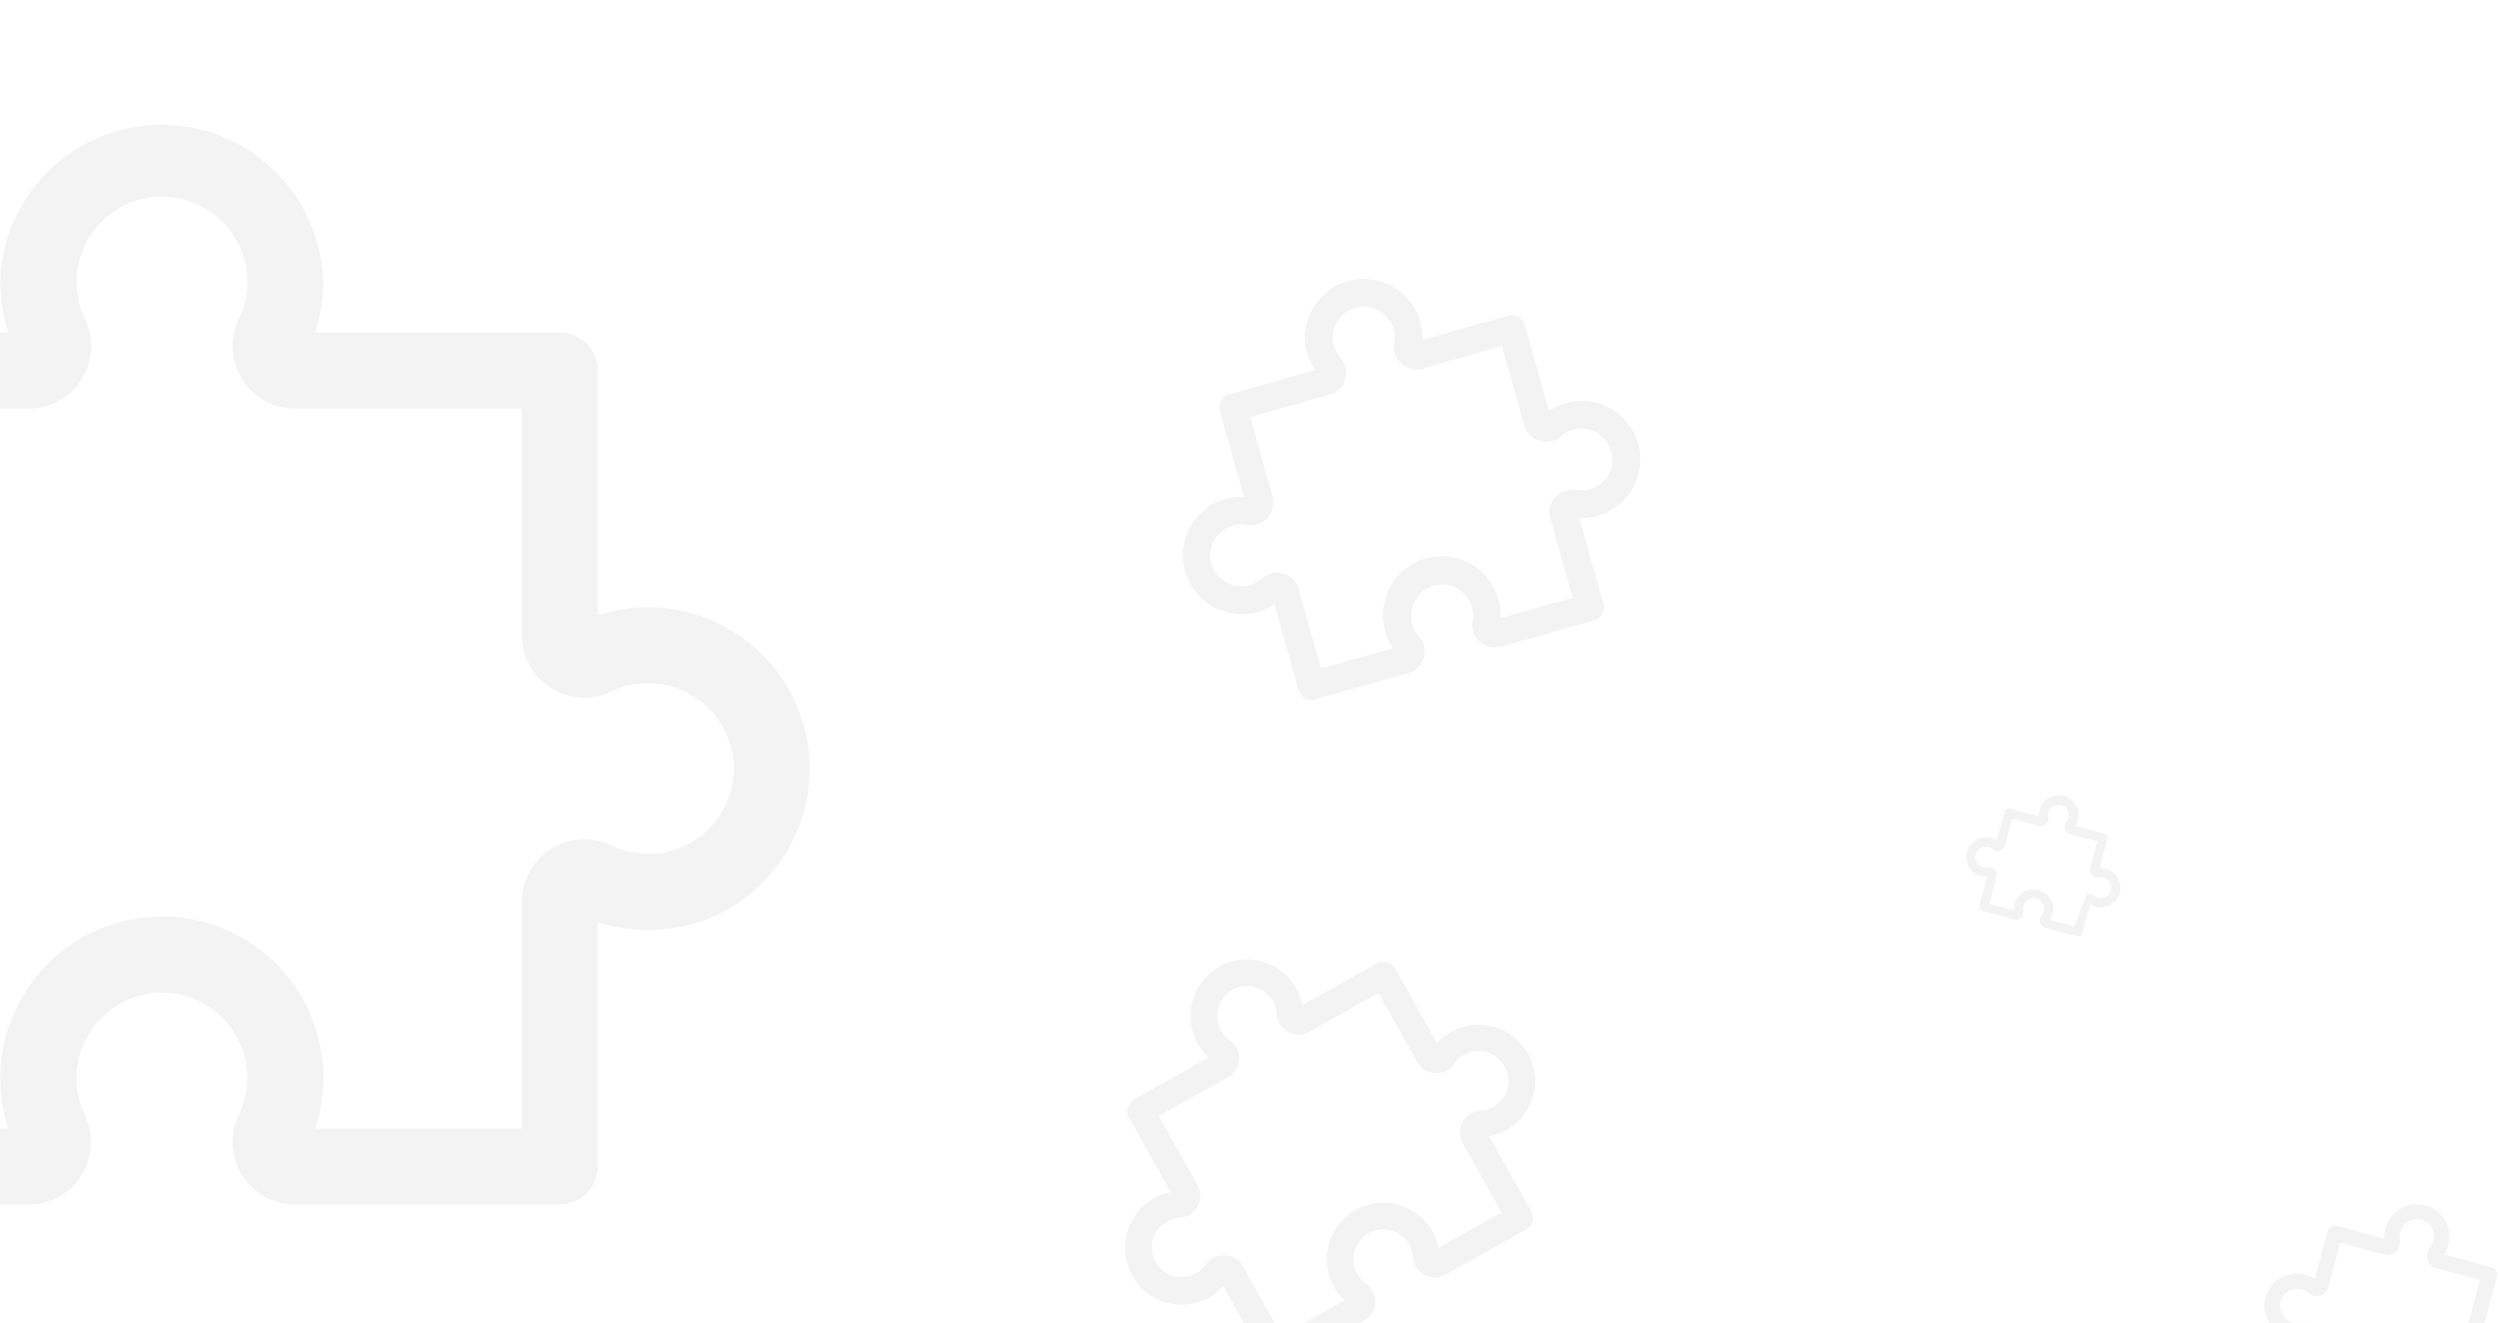 <svg viewBox="0 0 495.11 262" opacity="0.05">
    <g class="colored">
        <path d="M-96.3,152.21A31.79,31.79,0,0,1-87,129.64a31.76,31.76,0,0,1,22.67-9.42,31.76,31.76,0,0,1,10,1.59V73.38a7.55,7.55,0,0,1,7.54-7.54H1.66A32.12,32.12,0,0,1,.1,54.35,32,32,0,0,1,64,55.85a31.66,31.66,0,0,1-1.6,10h48.42a7.54,7.54,0,0,1,7.54,7.54v48.44a32.06,32.06,0,0,1,42,30.28v.11a32,32,0,0,1-42,30.39V231a7.53,7.53,0,0,1-7.54,7.54H58.43A12.37,12.37,0,0,1,47.3,220.79,16.9,16.9,0,0,0,32,196.58a17.06,17.06,0,0,0-16.85,16.13,16.64,16.64,0,0,0,1.63,8.07A12.37,12.37,0,0,1,5.67,238.56H-46.77A7.54,7.54,0,0,1-54.31,231V182.59a32.26,32.26,0,0,1-11.35,1.57,31.74,31.74,0,0,1-21.66-9.79,31.91,31.91,0,0,1-9-22Zm57.07-71.29v44.91A12.28,12.28,0,0,1-45,136.28,12.36,12.36,0,0,1-57,137a16.67,16.67,0,0,0-7.3-1.65,16.74,16.74,0,0,0-12,5,16.78,16.78,0,0,0-4.93,11.93v.08A17.08,17.08,0,0,0-65,169.1a16.83,16.83,0,0,0,8-1.64,12.4,12.4,0,0,1,12,.68,12.27,12.27,0,0,1,5.77,10.45v44.89H1.66A32.19,32.19,0,0,1,.09,212.06,32.11,32.11,0,0,1,32,181.5a32,32,0,0,1,30.46,42h40.88V178.59a12.38,12.38,0,0,1,17.78-11.13,16.94,16.94,0,0,0,19.28-3.32,16.87,16.87,0,0,0,4.93-12,17.08,17.08,0,0,0-16.16-16.84,16.7,16.7,0,0,0-8,1.64,12.38,12.38,0,0,1-17.79-11.12V80.92H58.43A12.37,12.37,0,0,1,47.3,63.15,16.71,16.71,0,0,0,49,55.85a16.91,16.91,0,1,0-32.17,7.3A12.37,12.37,0,0,1,5.67,80.92Z" />
        <path d="M234.68,113.16a11.64,11.64,0,0,1,8-14.34,11.69,11.69,0,0,1,3.66-.43L241.6,81.46a2.75,2.75,0,0,1,1.89-3.38l16.93-4.77a12,12,0,0,1-1.68-3.86,11.62,11.62,0,1,1,22.94-2.13l16.92-4.77A2.74,2.74,0,0,1,302,64.44l4.78,16.94a11.64,11.64,0,0,1,17.66,6.45v0a11.63,11.63,0,0,1-11.68,14.76l4.77,16.93a2.74,2.74,0,0,1-1.9,3.38l-18.33,5.17a4.5,4.5,0,0,1-5.64-5.12,6.13,6.13,0,0,0-3.06-6.41,6,6,0,0,0-4.67-.55,6.2,6.2,0,0,0-4.3,7.3A6,6,0,0,0,281,126a4.5,4.5,0,0,1-2.14,7.32l-18.33,5.16a2.74,2.74,0,0,1-3.38-1.89l-4.77-16.94a11.64,11.64,0,0,1-17.66-6.43Zm12.93-30.55L252,98.31a4.49,4.49,0,0,1-5.12,5.64,6.26,6.26,0,0,0-2.72.14,6.14,6.14,0,0,0-4.24,7.58v0a6.19,6.19,0,0,0,7.31,4.28,6,6,0,0,0,2.64-1.36,4.52,4.52,0,0,1,4.27-1,4.47,4.47,0,0,1,3.05,3.09l4.42,15.7,14.3-4a11.89,11.89,0,0,1-1.68-3.84,11.62,11.62,0,0,1,22.5-5.81,11.69,11.69,0,0,1,.43,3.66l14.29-4-4.42-15.7a4.5,4.5,0,0,1,5.12-5.64,6.14,6.14,0,0,0,6.95-7.74A6.19,6.19,0,0,0,311.84,85a6,6,0,0,0-2.65,1.36,4.5,4.5,0,0,1-7.31-2.13l-4.43-15.7L281.76,73a4.49,4.49,0,0,1-5.64-5.12,6.06,6.06,0,0,0-.14-2.71,6.14,6.14,0,0,0-11.9,3,6.23,6.23,0,0,0,1.37,2.68,4.49,4.49,0,0,1-2.14,7.31Z" />
        <path d="M224.25,252.57a11.21,11.21,0,0,1,7.62-16.47l-8.28-14.78a2.63,2.63,0,0,1,1-3.59l14.78-8.29a11.22,11.22,0,0,1,2.1-18,11.21,11.21,0,0,1,15.24,4.29,11,11,0,0,1,1.22,3.33l14.78-8.28a2.63,2.63,0,0,1,3.59,1l8.29,14.79a11.25,11.25,0,0,1,3.21-2.43,11.24,11.24,0,0,1,14.79,4.49l0,0a11.2,11.2,0,0,1-4.3,15.24,11,11,0,0,1-3.33,1.22l8.29,14.79a2.64,2.64,0,0,1-1,3.59l-16,9a4.34,4.34,0,0,1-6.44-3.53,6,6,0,0,0-.74-2.51A5.92,5.92,0,0,0,268.63,252a5.69,5.69,0,0,0,1.88,2.19,4.34,4.34,0,0,1-.36,7.33l-16,9a2.64,2.64,0,0,1-3.59-1l-8.29-14.79a11.2,11.2,0,0,1-18-2ZM229.48,221l7.68,13.71a4.34,4.34,0,0,1-3.53,6.44,5.75,5.75,0,0,0-2.51.74,5.94,5.94,0,0,0-2.27,8.06l0,0a6,6,0,0,0,7.81,2.37,5.88,5.88,0,0,0,2.17-1.88,4.36,4.36,0,0,1,3.79-1.85,4.29,4.29,0,0,1,3.54,2.21l7.68,13.71,12.49-7a11.33,11.33,0,0,1-2.44-3.22,11.2,11.2,0,0,1,19.77-10.5,10.86,10.86,0,0,1,1.22,3.33l12.48-7-7.68-13.7a4.34,4.34,0,0,1,3.53-6.44,6,6,0,0,0,5.32-4.31,5.92,5.92,0,0,0-8.36-6.88,5.73,5.73,0,0,0-2.18,1.87,4.33,4.33,0,0,1-7.33-.35L273,196.66l-13.71,7.68a4.33,4.33,0,0,1-6.43-3.53,5.93,5.93,0,0,0-8.8-4.78,6,6,0,0,0-2.4,7.81,5.78,5.78,0,0,0,1.88,2.19,4.33,4.33,0,0,1-.35,7.33Z" />
        <path d="M389.56,168.75a3.89,3.89,0,0,1,4.77-2.77,4,4,0,0,1,1.13.5l1.53-5.71a.91.91,0,0,1,1.12-.65l5.71,1.53a4.24,4.24,0,0,1,.18-1.41,3.85,3.85,0,0,1,1.85-2.23,3.89,3.89,0,0,1,5.64,4.42,3.71,3.71,0,0,1-.5,1.13l5.71,1.53a.91.91,0,0,1,.65,1.12l-1.52,5.71a3.92,3.92,0,0,1,3.63,2,3.83,3.83,0,0,1,.36,2.87v0a3.89,3.89,0,0,1-4.78,2.76,4.1,4.1,0,0,1-1.13-.5l-1.52,5.71a.92.92,0,0,1-1.13.65l-6.18-1.65a1.5,1.5,0,0,1-1.05-1,1.49,1.49,0,0,1,.3-1.44,2,2,0,0,0,.42-.81,2.07,2.07,0,0,0-1.46-2.52,2.08,2.08,0,0,0-2.5,1.37,2.12,2.12,0,0,0-.06,1,1.51,1.51,0,0,1-1.87,1.75l-6.18-1.65a.93.93,0,0,1-.66-1.13l1.53-5.71a3.87,3.87,0,0,1-3.63-2,3.91,3.91,0,0,1-.37-2.88Zm23.71,8.34a1.51,1.51,0,0,1,1.44.3,2,2,0,0,0,.81.42,2,2,0,0,0,1.56-.21,2,2,0,0,0,1-1.25,2.09,2.09,0,0,0-1.37-2.5,2.12,2.12,0,0,0-1-.06,1.51,1.51,0,0,1-1.75-1.87l1.41-5.29L410,165.21a1.48,1.48,0,0,1-1.05-1,1.52,1.52,0,0,1,.3-1.43,2.09,2.09,0,0,0,.42-.81,2.06,2.06,0,0,0-3.95-1.16,2,2,0,0,0-.07,1,1.5,1.5,0,0,1-1.87,1.74l-5.29-1.41-1.42,5.29a1.51,1.51,0,0,1-2.44.75,2.09,2.09,0,0,0-.81-.42,2.06,2.06,0,0,0-1.57.21,2.08,2.08,0,0,0-1,1.25h0a2.08,2.08,0,0,0,1.38,2.49,2.12,2.12,0,0,0,1,.06,1.48,1.48,0,0,1,1.39.46,1.46,1.46,0,0,1,.35,1.41L394,179l4.82,1.28a3.65,3.65,0,0,1,.18-1.39,3.83,3.83,0,0,1,1.84-2.24,3.86,3.86,0,0,1,2.88-.36,3.89,3.89,0,0,1,2.77,4.78,4.24,4.24,0,0,1-.5,1.13l4.82,1.28" />
        <path d="M448.71,257a6.44,6.44,0,0,1,7.87-4.56,6.49,6.49,0,0,1,1.86.83l2.52-9.41a1.51,1.51,0,0,1,1.85-1.07l9.41,2.51a6.47,6.47,0,0,1,.29-2.31,6.46,6.46,0,0,1,7.79-4.27,6.44,6.44,0,0,1,3.73,9.74l9.41,2.51a1.51,1.51,0,0,1,1.07,1.85L492,262.19a6.59,6.59,0,0,1,2.29.29,6.44,6.44,0,0,1,4.29,7.78v0a6.44,6.44,0,0,1-7.88,4.55,6.49,6.49,0,0,1-1.86-.83l-2.51,9.41a1.51,1.51,0,0,1-1.85,1.07l-10.19-2.72a2.45,2.45,0,0,1-1.73-1.66,2.49,2.49,0,0,1,.49-2.37,3.28,3.28,0,0,0,.7-1.33,3.4,3.4,0,1,0-6.63-.25A2.49,2.49,0,0,1,464,279l-10.19-2.72a1.52,1.52,0,0,1-1.07-1.86l2.51-9.41a6.58,6.58,0,0,1-2.29-.28,6.45,6.45,0,0,1-4.3-7.77Zm14.78-10.89-2.33,8.72a2.47,2.47,0,0,1-1.66,1.74,2.5,2.5,0,0,1-2.37-.5,3.39,3.39,0,0,0-3.92-.35,3.36,3.36,0,0,0-1.57,2.06v0a3.43,3.43,0,0,0,2.28,4.1,3.38,3.38,0,0,0,1.64.1,2.49,2.49,0,0,1,2.88,3.08l-2.33,8.73,7.94,2.12a6.62,6.62,0,0,1,.29-2.3,6.43,6.43,0,0,1,12.35,3.59,6.49,6.49,0,0,1-.83,1.86l7.94,2.12,2.33-8.72a2.49,2.49,0,0,1,4-1.24,3.4,3.4,0,0,0,5.5-1.72,3.43,3.43,0,0,0-2.27-4.11,3.38,3.38,0,0,0-1.64-.1,2.5,2.5,0,0,1-2.3-.75,2.46,2.46,0,0,1-.58-2.33l2.33-8.72-8.72-2.33a2.48,2.48,0,0,1-1.24-4,3.51,3.51,0,0,0,.7-1.34,3.4,3.4,0,0,0-6.53-1.91,3.47,3.47,0,0,0-.1,1.66,2.5,2.5,0,0,1-.75,2.3,2.46,2.46,0,0,1-2.33.58Z" />
    </g>
</svg>